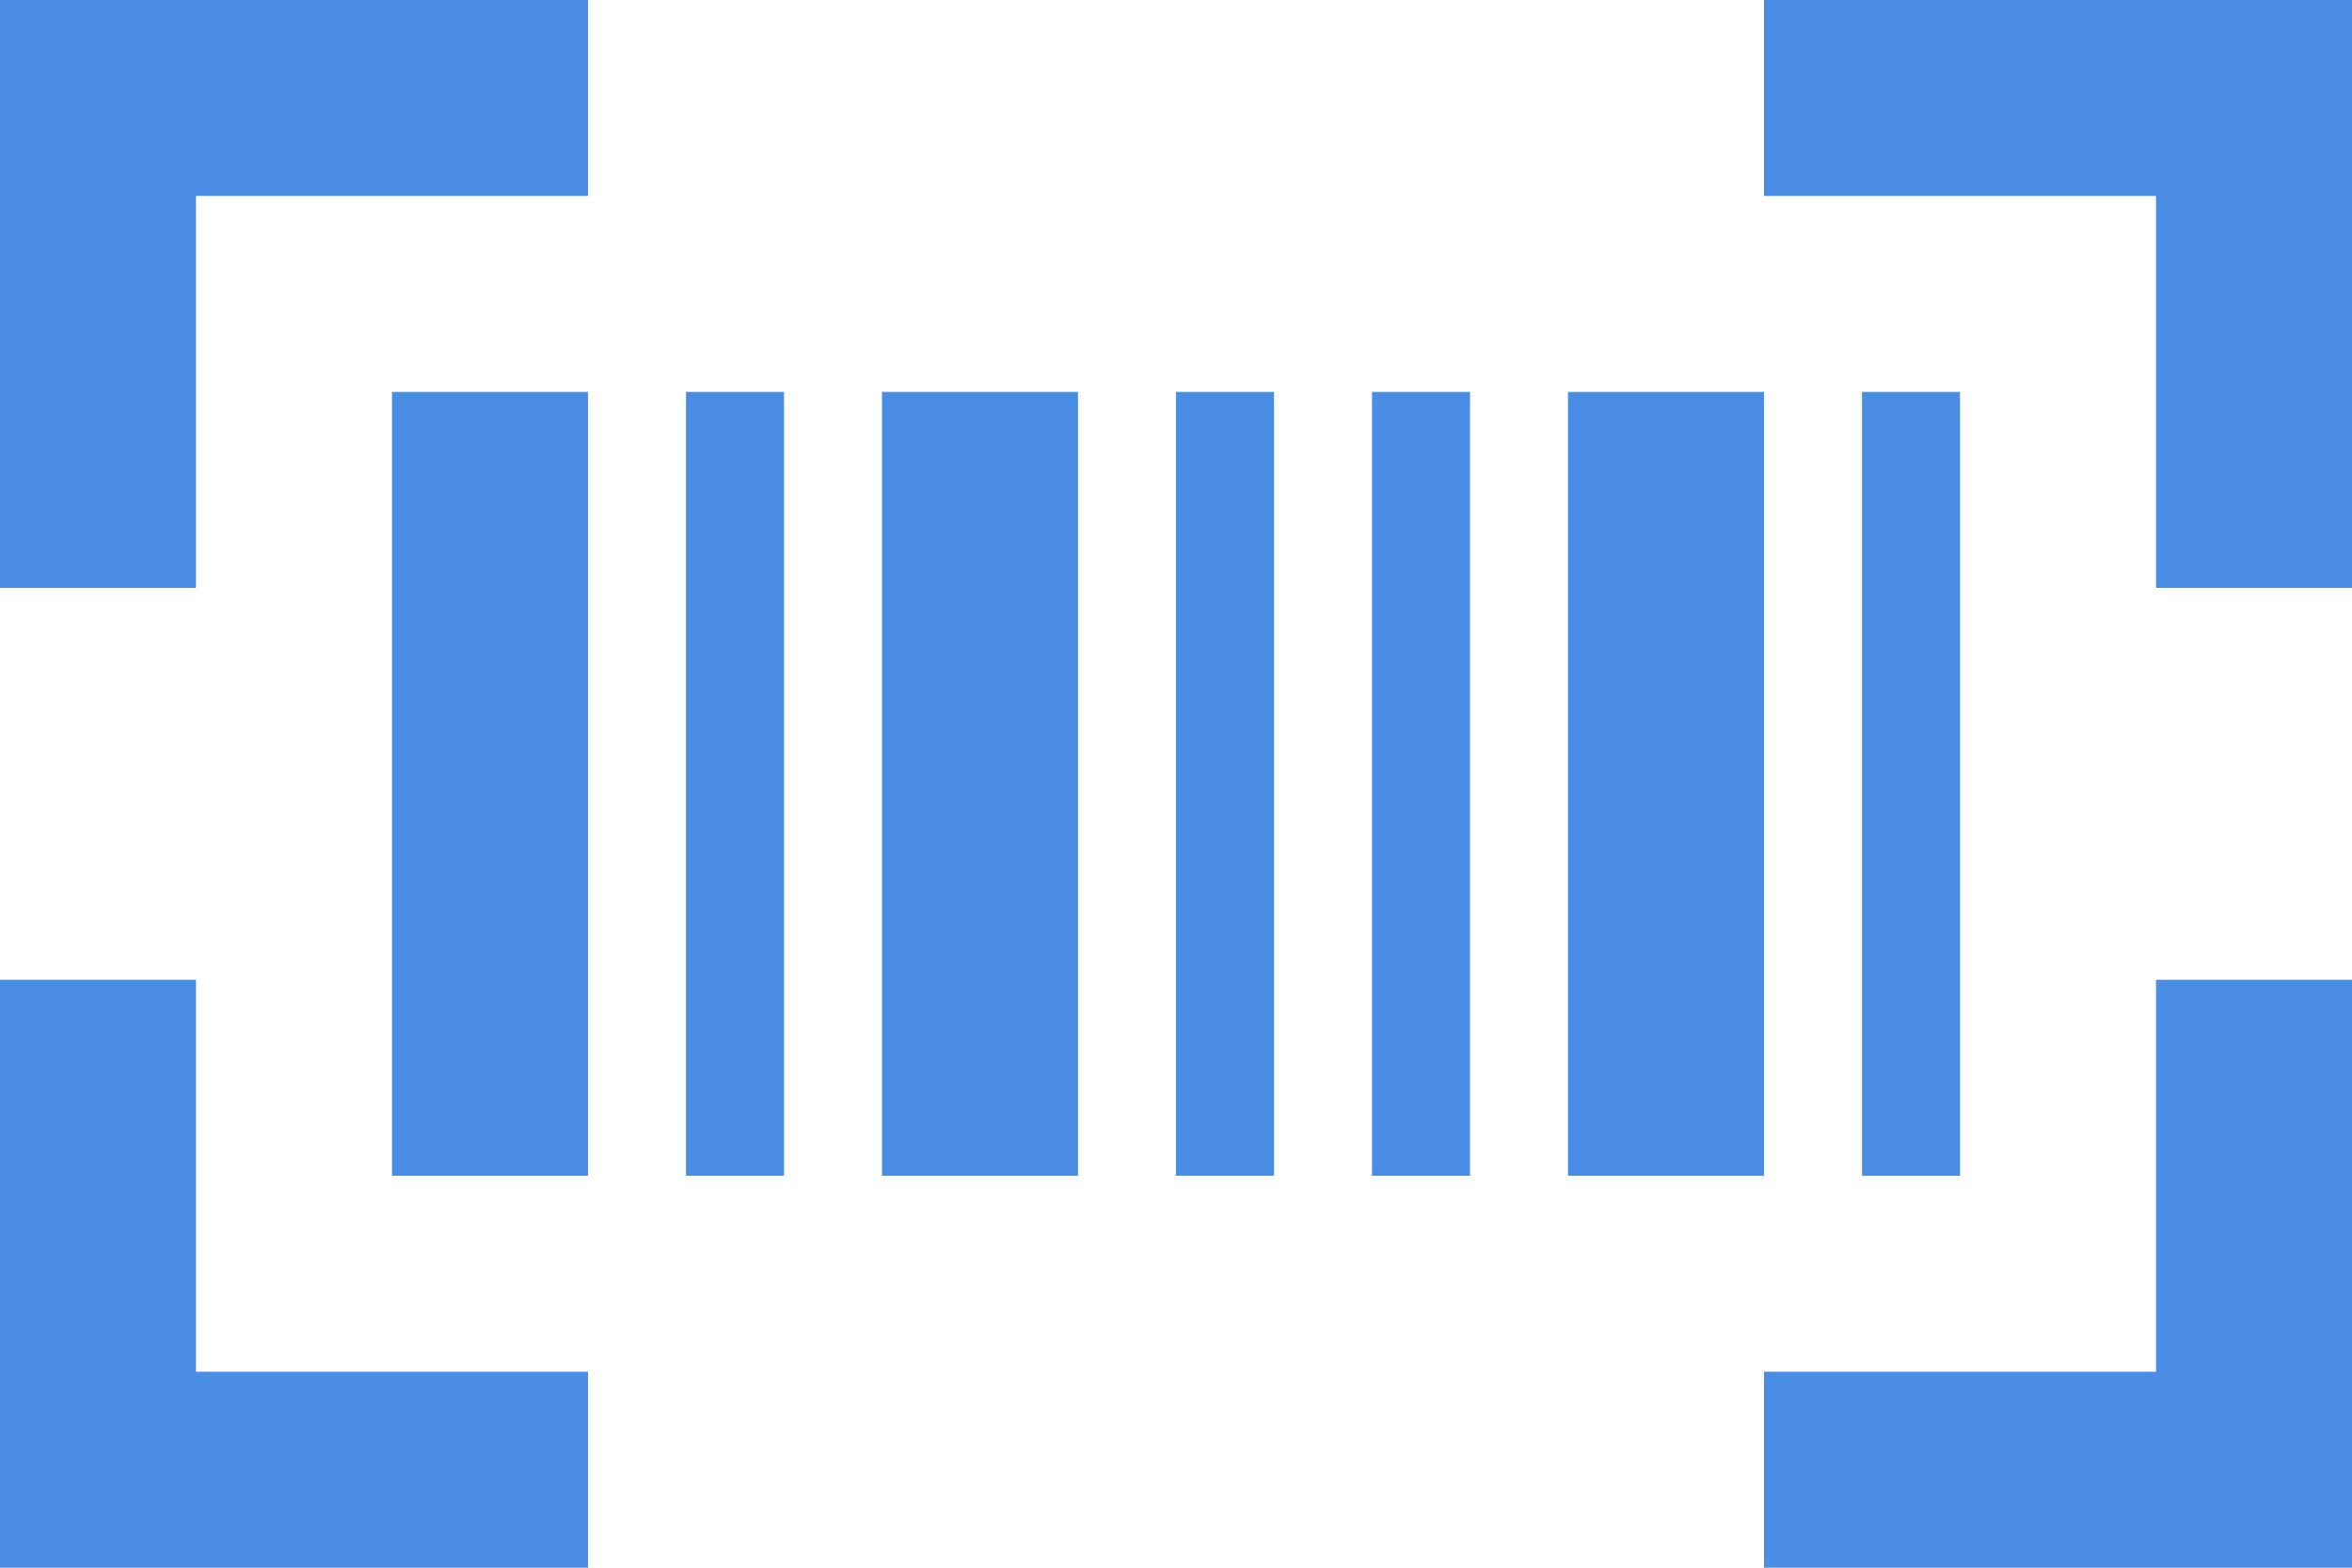 <svg xmlns="http://www.w3.org/2000/svg" width="24" height="16"><path d="M4 12V4h2v8zm12 0V4h2v8zm-9 0V4h1v8zm2 0V4h2v8zm3 0V4h1v8zm2 0V4h1v8zm5 0V4h1v8zM18 2h4v4h2V0h-6zM2 6V2h4V0H0v6zm4 8H2v-4H0v6h6zm16-4v4h-4v2h6v-6z" fill="#498de5"/></svg>